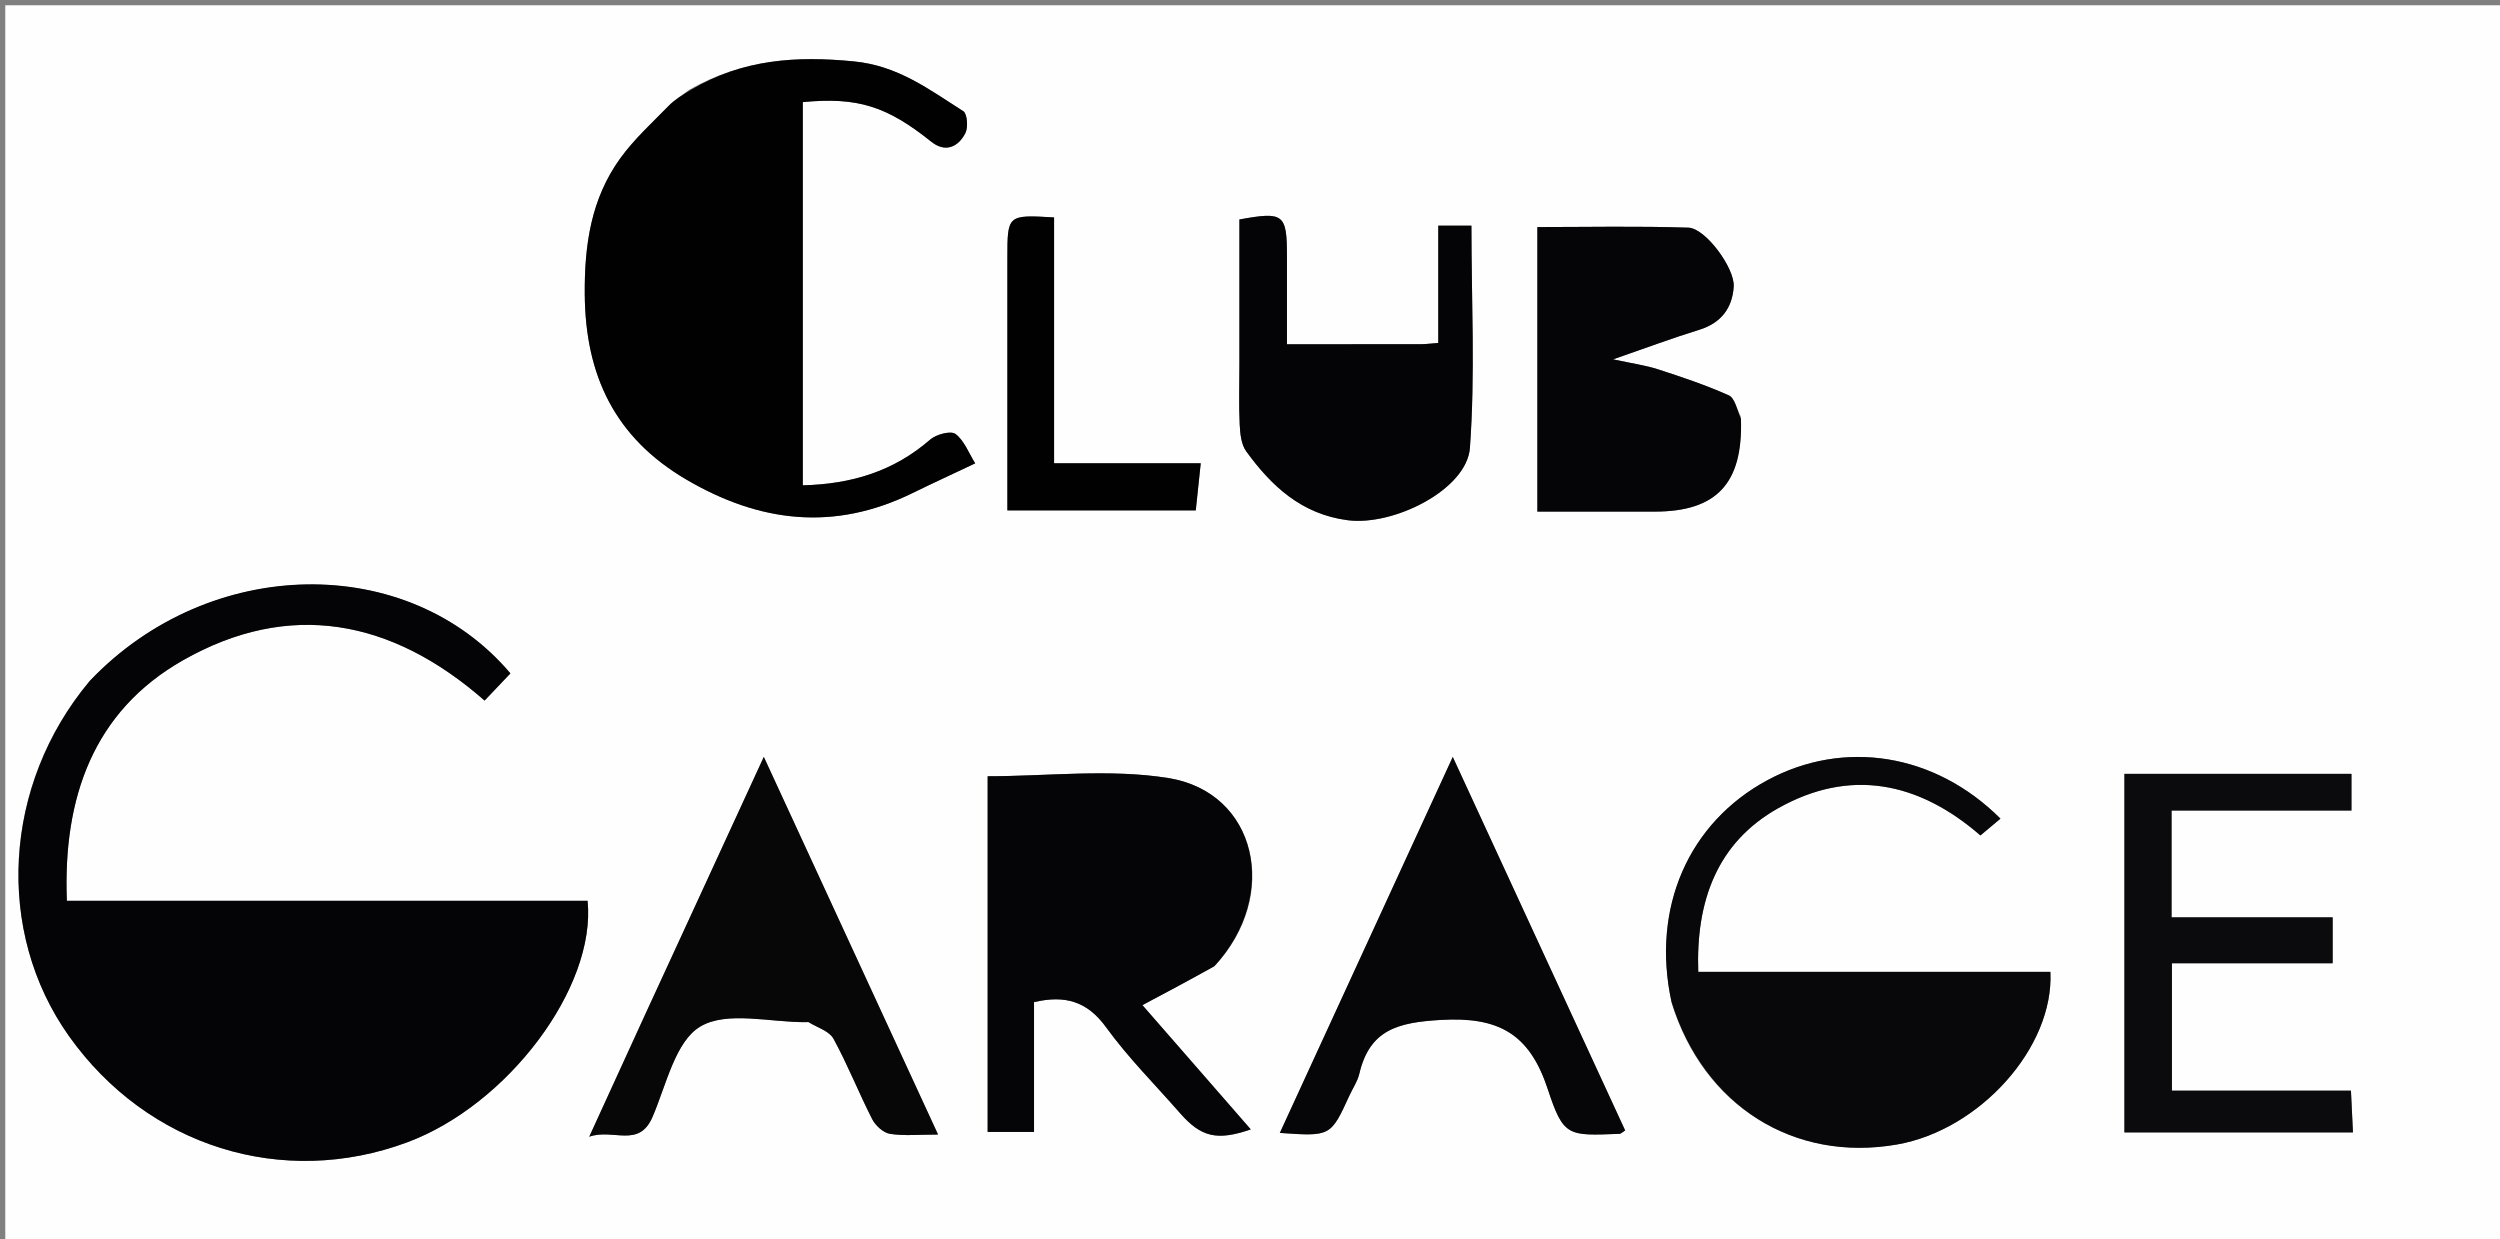 <svg version="1.1" id="Layer_1" xmlns="http://www.w3.org/2000/svg" xmlns:xlink="http://www.w3.org/1999/xlink" x="0px" y="0px"
	 width="100%" viewBox="0 0 474 235" enable-background="new 0 0 474 235" xml:space="preserve">
<rect x="0" y="0" width="474" height="235" fill="#808080" stroke="none"/>
<path fill="#FEFEFE" opacity="1" stroke="none" 
	d="
M351,236 
	C234,236 117.5,236 1,236 
	C1,157.667 1,79.333 1,1 
	C159,1 317,1 475,1 
	C475,79.333 475,157.667 475,236 
	C433.833,236 392.667,236 351,236 
M16.829,129.338 
	C0.538,148.809 -1.005,176.649 13.107,196.482 
	C27.97,217.369 53.537,225.382 77.224,216.577 
	C96.22,209.516 113.049,187.259 111.407,170.797 
	C78.589,170.797 45.718,170.797 12.678,170.797 
	C11.909,151.293 17.688,134.882 34.633,125.224 
	C54.841,113.706 74.252,117.376 91.877,132.828 
	C93.593,131.023 95.189,129.343 96.775,127.674 
	C77.287,104.645 39.702,105.243 16.829,129.338 
M130.655,17.033 
	C129.357,18.033 127.92,18.898 126.788,20.059 
	C123.638,23.288 120.243,26.372 117.617,30 
	C112.072,37.657 110.792,46.441 110.869,55.823 
	C110.994,71.16 116.555,82.942 130.067,90.887 
	C144.031,99.097 158.165,100.758 172.971,93.507 
	C176.575,91.742 180.223,90.066 184.898,87.852 
	C183.66,85.874 182.821,83.524 181.156,82.279 
	C180.272,81.618 177.504,82.355 176.36,83.35 
	C169.445,89.368 161.422,91.798 152.211,92.017 
	C152.211,67.466 152.211,43.402 152.211,19.359 
	C162.643,18.357 168.161,20.145 176.563,26.862 
	C179.204,28.974 181.65,27.923 183.027,25.256 
	C183.591,24.164 183.395,21.56 182.635,21.079 
	C176.191,16.999 170.31,12.458 161.876,11.639 
	C150.948,10.577 140.905,11.21 130.655,17.033 
M230.469,182.977 
	C242.731,169.644 238.274,150.192 221.491,147.513 
	C210.35,145.735 198.694,147.176 187.258,147.176 
	C187.258,169.553 187.258,192.135 187.258,214.61 
	C190.286,214.61 192.998,214.61 196.051,214.61 
	C196.051,206.108 196.051,197.993 196.051,190.006 
	C201.901,188.628 206.126,189.82 209.711,194.766 
	C213.898,200.542 219.011,205.647 223.725,211.04 
	C227.727,215.62 230.759,216.335 237.147,214.133 
	C233.613,210.077 230.117,206.065 226.619,202.054 
	C223.167,198.095 219.713,194.139 216.601,190.572 
	C221.348,188.05 225.65,185.766 230.469,182.977 
M316.99,190.325 
	C323.044,209.715 340.168,220.412 359.683,216.994 
	C375.318,214.256 389.461,198.627 388.754,184.266 
	C366.595,184.266 344.4,184.266 321.99,184.266 
	C321.522,170.778 325.593,159.748 337.1,153.261 
	C350.662,145.616 363.681,148.151 375.488,158.399 
	C376.83,157.275 378.06,156.245 379.288,155.216 
	C366.818,142.766 349.571,140.121 335.098,147.926 
	C320.147,155.989 313.044,172.148 316.99,190.325 
M330.059,79.002 
	C329.318,77.61 328.912,75.469 327.776,74.96 
	C323.44,73.017 318.902,71.496 314.371,70.028 
	C311.99,69.256 309.468,68.918 305.845,68.131 
	C312.238,65.92 317.152,64.071 322.162,62.532 
	C326.321,61.254 328.456,58.403 328.71,54.346 
	C328.93,50.82 323.355,43.273 320.138,43.166 
	C310.575,42.847 300.994,43.052 291.485,43.052 
	C291.485,60.975 291.485,78.873 291.485,97.001 
	C299.114,97.001 306.425,97.004 313.737,97 
	C325.439,96.994 330.503,91.695 330.059,79.002 
M234.993,69.492 
	C234.993,73.157 234.868,76.827 235.048,80.483 
	C235.133,82.214 235.331,84.259 236.286,85.574 
	C241.094,92.189 246.785,97.494 255.515,98.631 
	C264.266,99.771 278.12,92.797 278.695,84.918 
	C279.714,70.957 278.981,56.868 278.981,42.785 
	C277.266,42.785 275.187,42.785 272.698,42.785 
	C272.698,50.368 272.698,57.636 272.698,65.025 
	C271.32,65.127 270.344,65.26 269.368,65.262 
	C261.073,65.278 252.778,65.271 244.007,65.271 
	C244.007,59.525 244.007,54.072 244.007,48.618 
	C244.006,40.56 243.402,40.076 234.993,41.614 
	C234.993,50.546 234.993,59.52 234.993,69.492 
M122.181,192.618 
	C118.826,199.965 115.471,207.311 111.722,215.521 
	C116.268,213.906 121.126,217.775 123.712,211.783 
	C126.327,205.725 128.022,197.459 132.779,194.631 
	C137.841,191.622 146.021,193.857 152.839,193.802 
	C153.006,193.801 153.213,193.737 153.332,193.812 
	C154.946,194.821 157.227,195.479 158.028,196.942 
	C160.735,201.888 162.809,207.176 165.376,212.204 
	C166,213.425 167.489,214.781 168.751,214.978 
	C171.457,215.401 174.275,215.108 177.856,215.108 
	C166.736,191.008 155.93,167.589 144.819,143.507 
	C137.117,160.259 129.831,176.107 122.181,192.618 
M249.49,199.924 
	C247.245,204.813 245,209.702 242.658,214.802 
	C252.298,215.476 252.297,215.475 255.861,207.693 
	C256.484,206.333 257.382,205.042 257.717,203.617 
	C259.68,195.24 264.994,193.86 273.157,193.378 
	C284.167,192.728 290.009,196.005 293.467,206.525 
	C296.453,215.614 297.307,215.336 307.075,214.974 
	C307.326,214.965 307.567,214.682 308.128,214.329 
	C297.361,191.001 286.586,167.654 275.445,143.516 
	C266.615,162.718 258.218,180.981 249.49,199.924 
M402.789,164.502 
	C402.789,181.267 402.789,198.032 402.789,214.707 
	C417.514,214.707 431.732,214.707 446.12,214.707 
	C445.987,211.926 445.871,209.519 445.74,206.792 
	C433.958,206.792 422.848,206.792 411.798,206.792 
	C411.798,198.672 411.798,190.924 411.798,182.639 
	C422.134,182.639 432.187,182.639 442.274,182.639 
	C442.274,179.509 442.274,176.926 442.274,173.929 
	C431.869,173.929 421.771,173.929 411.728,173.929 
	C411.728,167.064 411.728,160.621 411.728,153.681 
	C423.183,153.681 434.426,153.681 445.838,153.681 
	C445.838,151.068 445.838,148.956 445.838,146.73 
	C431.48,146.73 417.283,146.73 402.789,146.73 
	C402.789,152.553 402.789,158.028 402.789,164.502 
M191,73.498 
	C191,81.197 191,88.897 191,96.777 
	C203.797,96.777 215.221,96.777 226.716,96.777 
	C227.03,93.806 227.324,91.021 227.66,87.832 
	C218.392,87.832 209.305,87.832 199.853,87.832 
	C199.853,72.026 199.853,56.609 199.853,41.222 
	C191,40.71 191,40.71 191,49.008 
	C191,56.838 191,64.668 191,73.498 
z"/>
<path fill="#040406" opacity="1" stroke="none" 
	d="
M17.053,129.062 
	C39.702,105.243 77.287,104.645 96.775,127.674 
	C95.189,129.343 93.593,131.023 91.877,132.828 
	C74.252,117.376 54.841,113.706 34.633,125.224 
	C17.688,134.882 11.909,151.293 12.678,170.797 
	C45.718,170.797 78.589,170.797 111.407,170.797 
	C113.049,187.259 96.22,209.516 77.224,216.577 
	C53.537,225.382 27.97,217.369 13.107,196.482 
	C-1.005,176.649 0.538,148.809 17.053,129.062 
z"/>
<path fill="#010102" opacity="1" stroke="none" 
	d="
M131.048,16.996 
	C140.905,11.21 150.948,10.577 161.876,11.639 
	C170.31,12.458 176.191,16.999 182.635,21.079 
	C183.395,21.56 183.591,24.164 183.027,25.256 
	C181.65,27.923 179.204,28.974 176.563,26.862 
	C168.161,20.145 162.643,18.357 152.211,19.359 
	C152.211,43.402 152.211,67.466 152.211,92.017 
	C161.422,91.798 169.445,89.368 176.36,83.35 
	C177.504,82.355 180.272,81.618 181.156,82.279 
	C182.821,83.524 183.66,85.874 184.898,87.852 
	C180.223,90.066 176.575,91.742 172.971,93.507 
	C158.165,100.758 144.031,99.097 130.067,90.887 
	C116.555,82.942 110.994,71.16 110.869,55.823 
	C110.792,46.441 112.072,37.657 117.617,30 
	C120.243,26.372 123.638,23.288 126.788,20.059 
	C127.92,18.898 129.357,18.033 131.048,16.996 
z"/>
<path fill="#050507" opacity="1" stroke="none" 
	d="
M230.21,183.229 
	C225.65,185.766 221.348,188.05 216.601,190.572 
	C219.713,194.139 223.167,198.095 226.619,202.054 
	C230.117,206.065 233.613,210.077 237.147,214.133 
	C230.759,216.335 227.727,215.62 223.725,211.04 
	C219.011,205.647 213.898,200.542 209.711,194.766 
	C206.126,189.82 201.901,188.628 196.051,190.006 
	C196.051,197.993 196.051,206.108 196.051,214.61 
	C192.998,214.61 190.286,214.61 187.258,214.61 
	C187.258,192.135 187.258,169.553 187.258,147.176 
	C198.694,147.176 210.35,145.735 221.491,147.513 
	C238.274,150.192 242.731,169.644 230.21,183.229 
z"/>
<path fill="#08080A" opacity="1" stroke="none" 
	d="
M316.907,189.911 
	C313.044,172.148 320.147,155.989 335.098,147.926 
	C349.571,140.121 366.818,142.766 379.288,155.216 
	C378.06,156.245 376.83,157.275 375.488,158.399 
	C363.681,148.151 350.662,145.616 337.1,153.261 
	C325.593,159.748 321.522,170.778 321.99,184.266 
	C344.4,184.266 366.595,184.266 388.754,184.266 
	C389.461,198.627 375.318,214.256 359.683,216.994 
	C340.168,220.412 323.044,209.715 316.907,189.911 
z"/>
<path fill="#050507" opacity="1" stroke="none" 
	d="
M330.084,79.439 
	C330.503,91.695 325.439,96.994 313.737,97 
	C306.425,97.004 299.114,97.001 291.485,97.001 
	C291.485,78.873 291.485,60.975 291.485,43.052 
	C300.994,43.052 310.575,42.847 320.138,43.166 
	C323.355,43.273 328.93,50.82 328.71,54.346 
	C328.456,58.403 326.321,61.254 322.162,62.532 
	C317.152,64.071 312.238,65.92 305.845,68.131 
	C309.468,68.918 311.99,69.256 314.371,70.028 
	C318.902,71.496 323.44,73.017 327.776,74.96 
	C328.912,75.469 329.318,77.61 330.084,79.439 
z"/>
<path fill="#040406" opacity="1" stroke="none" 
	d="
M234.993,68.993 
	C234.993,59.52 234.993,50.546 234.993,41.614 
	C243.402,40.076 244.006,40.56 244.007,48.618 
	C244.007,54.072 244.007,59.525 244.007,65.271 
	C252.778,65.271 261.073,65.278 269.368,65.262 
	C270.344,65.26 271.32,65.127 272.698,65.025 
	C272.698,57.636 272.698,50.368 272.698,42.785 
	C275.187,42.785 277.266,42.785 278.981,42.785 
	C278.981,56.868 279.714,70.957 278.695,84.918 
	C278.12,92.797 264.266,99.771 255.515,98.631 
	C246.785,97.494 241.094,92.189 236.286,85.574 
	C235.331,84.259 235.133,82.214 235.048,80.483 
	C234.868,76.827 234.993,73.157 234.993,68.993 
z"/>
<path fill="#070708" opacity="1" stroke="none" 
	d="
M122.363,192.287 
	C129.831,176.107 137.117,160.259 144.819,143.507 
	C155.93,167.589 166.736,191.008 177.856,215.108 
	C174.275,215.108 171.457,215.401 168.751,214.978 
	C167.489,214.781 166,213.425 165.376,212.204 
	C162.809,207.176 160.735,201.888 158.028,196.942 
	C157.227,195.479 154.946,194.821 153.332,193.812 
	C153.213,193.737 153.006,193.801 152.839,193.802 
	C146.021,193.857 137.841,191.622 132.779,194.631 
	C128.022,197.459 126.327,205.725 123.712,211.783 
	C121.126,217.775 116.268,213.906 111.722,215.521 
	C115.471,207.311 118.826,199.965 122.363,192.287 
z"/>
<path fill="#060608" opacity="1" stroke="none" 
	d="
M249.656,199.583 
	C258.218,180.981 266.615,162.718 275.445,143.516 
	C286.586,167.654 297.361,191.001 308.128,214.329 
	C307.567,214.682 307.326,214.965 307.075,214.974 
	C297.307,215.336 296.453,215.614 293.467,206.525 
	C290.009,196.005 284.167,192.728 273.157,193.378 
	C264.994,193.86 259.68,195.24 257.717,203.617 
	C257.382,205.042 256.484,206.333 255.861,207.693 
	C252.297,215.475 252.298,215.476 242.658,214.802 
	C245,209.702 247.245,204.813 249.656,199.583 
z"/>
<path fill="#0B0B0D" opacity="1" stroke="none" 
	d="
M402.789,164.002 
	C402.789,158.028 402.789,152.553 402.789,146.73 
	C417.283,146.73 431.48,146.73 445.838,146.73 
	C445.838,148.956 445.838,151.068 445.838,153.681 
	C434.426,153.681 423.183,153.681 411.728,153.681 
	C411.728,160.621 411.728,167.064 411.728,173.929 
	C421.771,173.929 431.869,173.929 442.274,173.929 
	C442.274,176.926 442.274,179.509 442.274,182.639 
	C432.187,182.639 422.134,182.639 411.798,182.639 
	C411.798,190.924 411.798,198.672 411.798,206.792 
	C422.848,206.792 433.958,206.792 445.74,206.792 
	C445.871,209.519 445.987,211.926 446.12,214.707 
	C431.732,214.707 417.514,214.707 402.789,214.707 
	C402.789,198.032 402.789,181.267 402.789,164.002 
z"/>
<path fill="#010102" opacity="1" stroke="none" 
	d="
M191,72.998 
	C191,64.668 191,56.838 191,49.008 
	C191,40.71 191,40.71 199.853,41.222 
	C199.853,56.609 199.853,72.026 199.853,87.832 
	C209.305,87.832 218.392,87.832 227.66,87.832 
	C227.324,91.021 227.03,93.806 226.716,96.777 
	C215.221,96.777 203.797,96.777 191,96.777 
	C191,88.897 191,81.197 191,72.998 
z"/>
</svg>